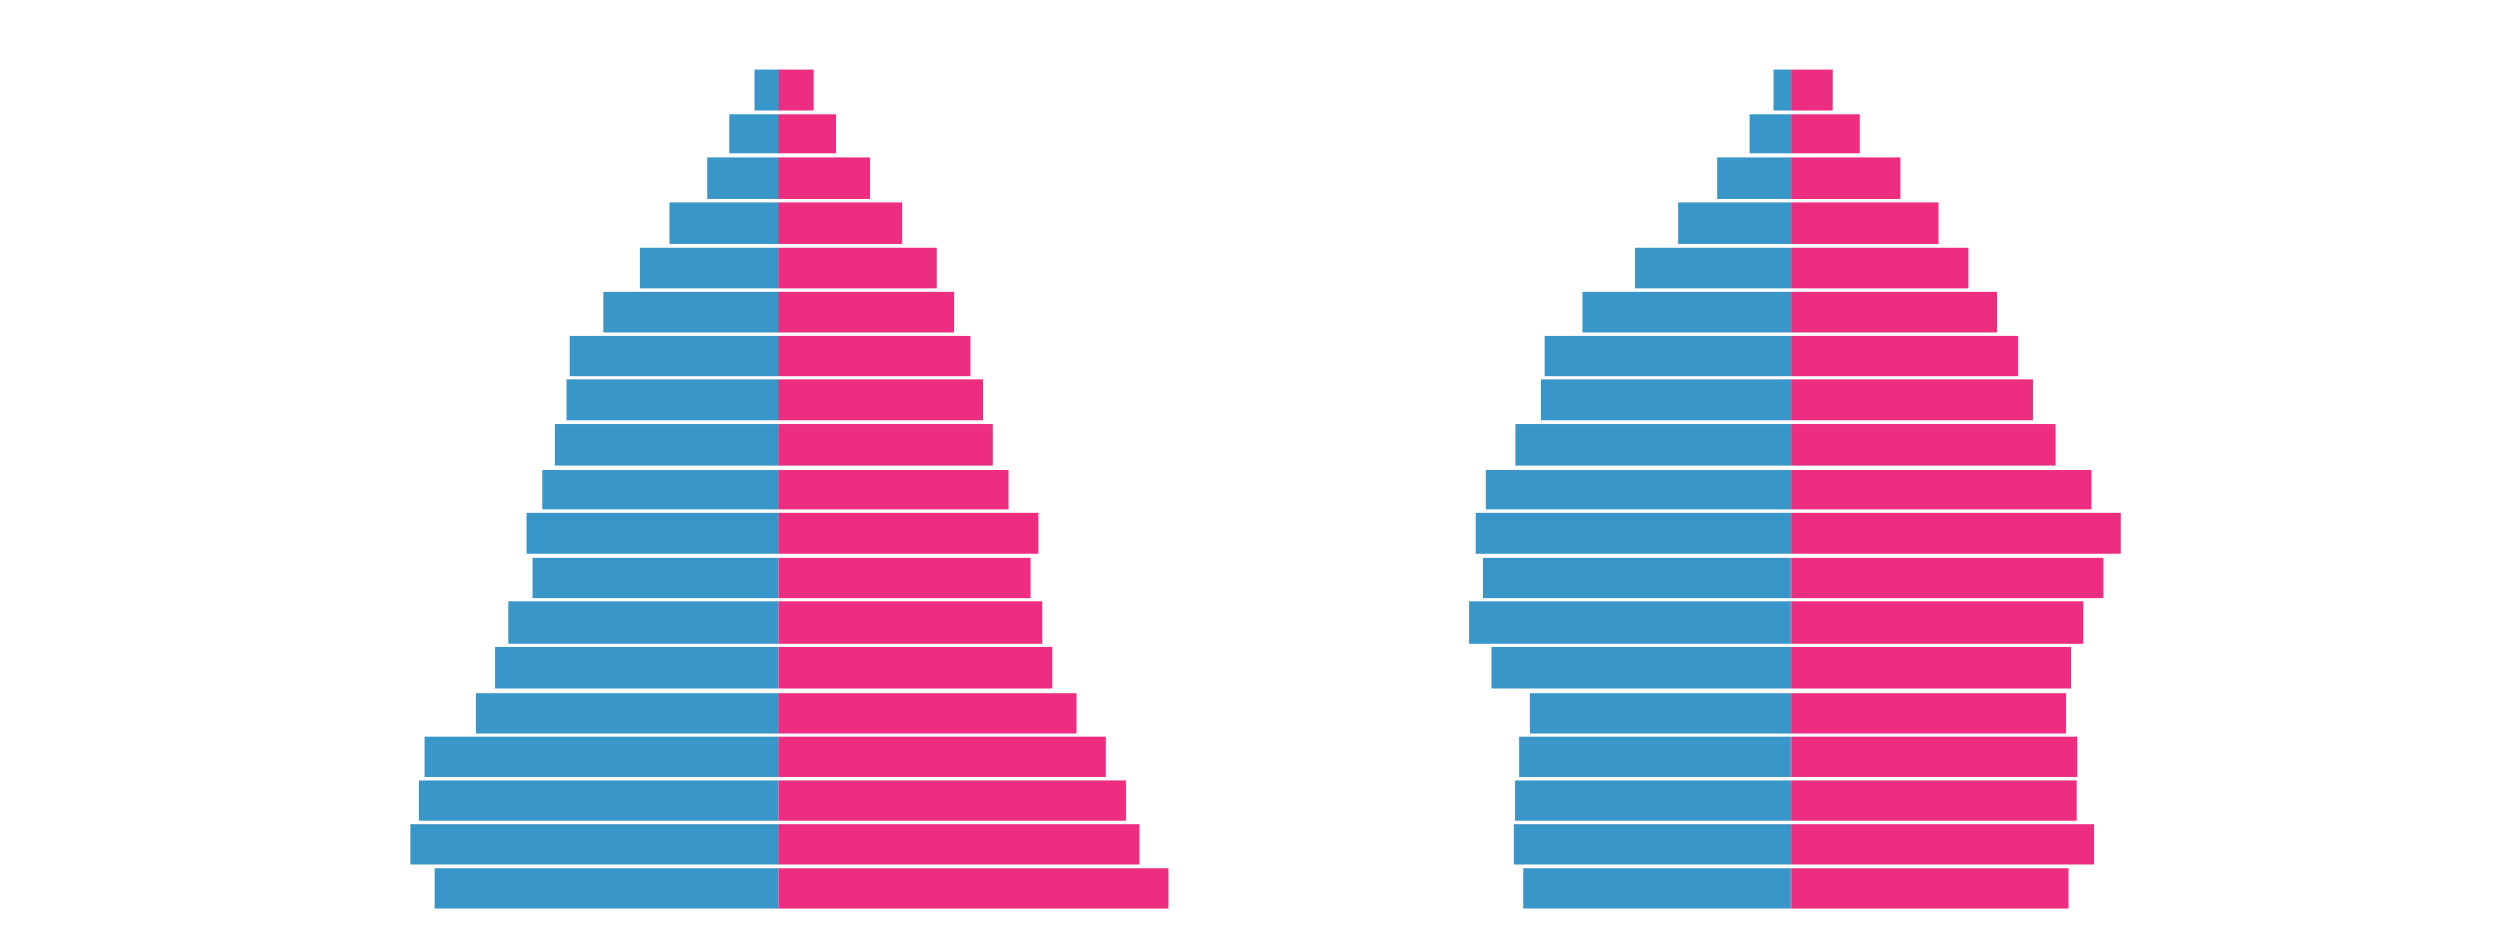 <?xml version='1.0' encoding='UTF-8'?>
<svg xmlns="http://www.w3.org/2000/svg" width="900" height="340" viewBox="0,0,750,300" id="svg">
  <g id="Layer_2">
    <rect x="116" y="275.8" width="109.2" height="12.8" fill="#3996c9"/>
    <rect x="108.3" y="261.8" width="117" height="12.8" fill="#3996c9"/>
    <rect x="111" y="247.9" width="114.2" height="12.8" fill="#3996c9"/>
    <rect x="112.8" y="234" width="112.5" height="12.8" fill="#3996c9"/>
    <rect x="129.1" y="220.2" width="96.2" height="12.8" fill="#3996c9"/>
    <rect x="139.4" y="191" width="85.8" height="13.5" fill="#3996c9"/>
    <rect x="147.1" y="177.2" width="78.1" height="12.8" fill="#3996c9"/>
    <rect x="145.2" y="162.9" width="80.1" height="13" fill="#3996c9"/>
    <rect x="150.2" y="149.3" width="75.1" height="12.5" fill="#3996c9"/>
    <rect x="154.2" y="134.7" width="71.1" height="13.2" fill="#3996c9"/>
    <rect x="157.9" y="120.5" width="67.5" height="13" fill="#3996c9"/>
    <rect x="158.9" y="106.7" width="66.5" height="12.8" fill="#3996c9"/>
    <rect x="169.6" y="92.7" width="55.8" height="12.9" fill="#3996c9"/>
    <rect x="181.2" y="78.7" width="44.1" height="12.9" fill="#3996c9"/>
    <rect x="190.6" y="64.3" width="34.8" height="13.2" fill="#3996c9"/>
    <rect x="202.6" y="50" width="22.8" height="13.2" fill="#3996c9"/>
    <rect x="209.6" y="36.3" width="15.8" height="12.4" fill="#3996c9"/>
    <rect x="217.6" y="22.1" width="7.8" height="13" fill="#3996c9"/>
    <rect x="135.2" y="205.5" width="90" height="13.2" fill="#3996c9"/>
    <rect x="225.2" y="275.8" width="123.9" height="12.8" fill="#ed2d80"/>
    <rect x="225.2" y="261.8" width="114.7" height="12.8" fill="#ed2d80"/>
    <rect x="225.2" y="247.9" width="110.4" height="12.8" fill="#ed2d80"/>
    <rect x="225.2" y="234" width="104" height="12.8" fill="#ed2d80"/>
    <rect x="225.2" y="220.2" width="94.7" height="12.8" fill="#ed2d80"/>
    <rect x="225.2" y="191" width="83.8" height="13.5" fill="#ed2d80"/>
    <rect x="225.2" y="177.2" width="80.1" height="12.8" fill="#ed2d80"/>
    <rect x="225.2" y="162.9" width="82.6" height="13" fill="#ed2d80"/>
    <rect x="225.2" y="149.3" width="73.1" height="12.5" fill="#ed2d80"/>
    <rect x="225.2" y="134.7" width="68.1" height="13.2" fill="#ed2d80"/>
    <rect x="225.2" y="120.5" width="65" height="13" fill="#ed2d80"/>
    <rect x="225.2" y="106.7" width="61" height="12.8" fill="#ed2d80"/>
    <rect x="225.2" y="92.7" width="55.8" height="12.9" fill="#ed2d80"/>
    <rect x="225.2" y="78.7" width="50.3" height="12.9" fill="#ed2d80"/>
    <rect x="225.2" y="64.3" width="39.3" height="13.2" fill="#ed2d80"/>
    <rect x="225.2" y="50" width="29.1" height="13.2" fill="#ed2d80"/>
    <rect x="225.2" y="36.3" width="18.3" height="12.4" fill="#ed2d80"/>
    <rect x="225.3" y="22.1" width="11.1" height="13" fill="#ed2d80"/>
    <rect x="225.2" y="205.5" width="87" height="13.2" fill="#ed2d80"/>
    <rect x="461.8" y="275.8" width="85" height="12.8" fill="#3996c9"/>
    <rect x="458.8" y="261.8" width="88.1" height="12.8" fill="#3996c9"/>
    <rect x="459.2" y="247.9" width="87.7" height="12.8" fill="#3996c9"/>
    <rect x="460.5" y="234" width="86.3" height="12.8" fill="#3996c9"/>
    <rect x="463.9" y="220.2" width="83" height="12.8" fill="#3996c9"/>
    <rect x="444.6" y="191" width="102.2" height="13.5" fill="#3996c9"/>
    <rect x="449" y="177.2" width="97.8" height="12.8" fill="#3996c9"/>
    <rect x="446.7" y="162.9" width="100.3" height="13" fill="#3996c9"/>
    <rect x="449.9" y="149.3" width="97.1" height="12.5" fill="#3996c9"/>
    <rect x="459.3" y="134.7" width="87.7" height="13.2" fill="#3996c9"/>
    <rect x="467.4" y="120.5" width="79.6" height="13" fill="#3996c9"/>
    <rect x="468.6" y="106.7" width="78.4" height="12.8" fill="#3996c9"/>
    <rect x="480.6" y="92.7" width="66.4" height="12.9" fill="#3996c9"/>
    <rect x="497.3" y="78.7" width="49.7" height="12.9" fill="#3996c9"/>
    <rect x="511" y="64.3" width="36" height="13.2" fill="#3996c9"/>
    <rect x="523.4" y="50" width="23.6" height="13.2" fill="#3996c9"/>
    <rect x="533.7" y="36.3" width="13.3" height="12.4" fill="#3996c9"/>
    <rect x="541.3" y="22.1" width="5.7" height="13" fill="#3996c9"/>
    <rect x="451.7" y="205.5" width="95.2" height="13.2" fill="#3996c9"/>
    <rect x="546.9" y="275.8" width="88.1" height="12.8" fill="#ed2d80"/>
    <rect x="546.9" y="261.8" width="96.2" height="12.8" fill="#ed2d80"/>
    <rect x="546.9" y="247.9" width="90.7" height="12.8" fill="#ed2d80"/>
    <rect x="546.9" y="234" width="90.9" height="12.8" fill="#ed2d80"/>
    <rect x="546.9" y="220.2" width="87.3" height="12.8" fill="#ed2d80"/>
    <rect x="546.9" y="191" width="92.8" height="13.5" fill="#ed2d80"/>
    <rect x="546.9" y="177.2" width="99.2" height="12.8" fill="#ed2d80"/>
    <rect x="546.9" y="162.9" width="104.7" height="13" fill="#ed2d80"/>
    <rect x="546.9" y="149.3" width="95.4" height="12.5" fill="#ed2d80"/>
    <rect x="546.9" y="134.7" width="84" height="13.2" fill="#ed2d80"/>
    <rect x="546.9" y="120.5" width="76.8" height="13" fill="#ed2d80"/>
    <rect x="546.9" y="106.7" width="72.1" height="12.8" fill="#ed2d80"/>
    <rect x="546.9" y="92.7" width="65.4" height="12.9" fill="#ed2d80"/>
    <rect x="546.9" y="78.7" width="56.3" height="12.9" fill="#ed2d80"/>
    <rect x="546.9" y="64.3" width="46.8" height="13.2" fill="#ed2d80"/>
    <rect x="546.9" y="50" width="34.7" height="13.2" fill="#ed2d80"/>
    <rect x="546.9" y="36.3" width="21.8" height="12.4" fill="#ed2d80"/>
    <rect x="546.9" y="22.1" width="13.2" height="13" fill="#ed2d80"/>
    <rect x="546.9" y="205.5" width="88.9" height="13.2" fill="#ed2d80"/>
  </g>
</svg>
